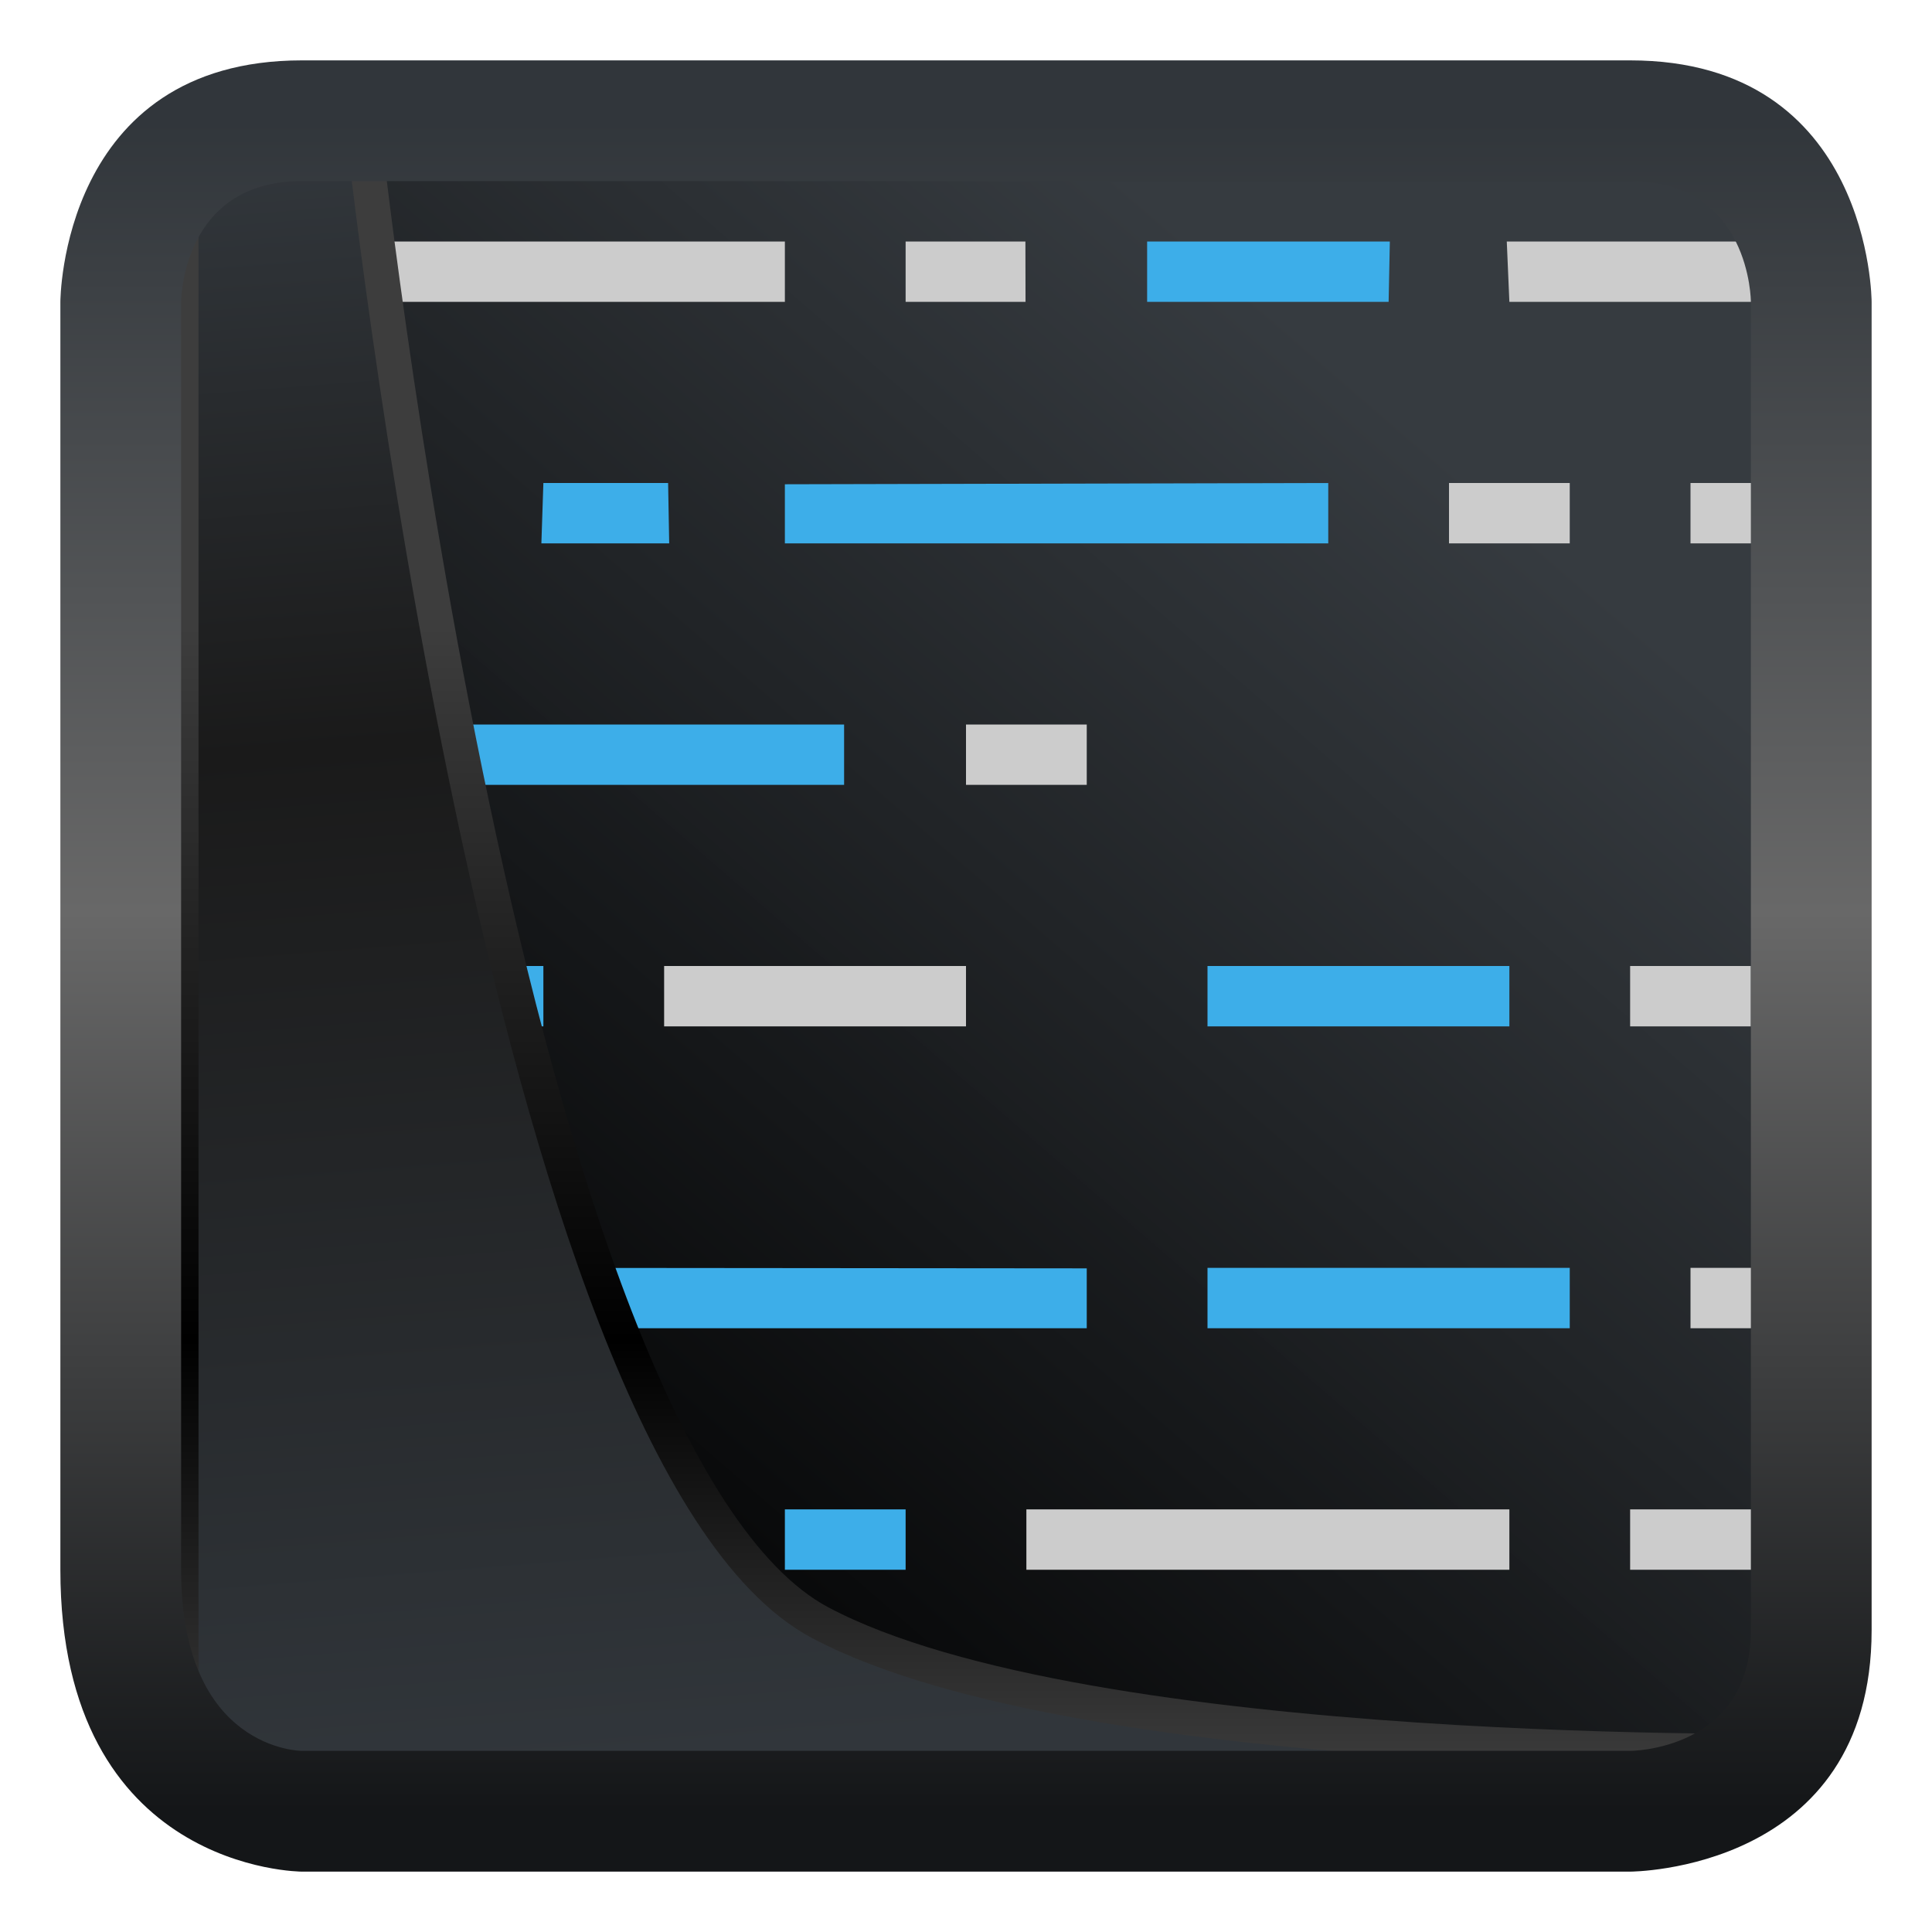 <svg width="32" height="32" version="1.1" xmlns="http://www.w3.org/2000/svg" xmlns:xlink="http://www.w3.org/1999/xlink">
<defs>
<linearGradient id="linearGradient3403" x1="3.75" x2="5.889" y1="2.536" y2="29.5" gradientUnits="userSpaceOnUse">
<stop style="stop-color:#32373c" offset="0"/>
<stop style="stop-color:#1a1a1a" offset=".368"/>
<stop style="stop-color:#31363b" offset="1"/>
</linearGradient>
<linearGradient id="linearGradient20558" x1="12.775" x2="12.775" y1="10.378" y2="29.5" gradientUnits="userSpaceOnUse">
<stop style="stop-color:#3d3d3d" offset="0"/>
<stop offset=".618"/>
<stop style="stop-color:#3d3d3d" offset="1"/>
</linearGradient>
<filter id="filter20720" x="-.017" y="-.017" width="1.034" height="1.033" style="color-interpolation-filters:sRGB">
<feGaussianBlur stdDeviation="0.073"/>
</filter>
<linearGradient id="linearGradient8" x1="17" x2="17" y1="30" y2="2" gradientUnits="userSpaceOnUse">
<stop style="stop-color:#141618" offset="0"/>
<stop style="stop-color:#686868" offset=".532"/>
<stop style="stop-color:#31363b" offset="1"/>
</linearGradient>
<linearGradient id="linearGradient2" x1="5.906" x2="22.542" y1="25.684" y2="6.44" gradientUnits="userSpaceOnUse">
<stop offset="0"/>
<stop style="stop-color:#353a3f;stop-opacity:.996" offset="1"/>
</linearGradient>
</defs>
<rect x="2.537" y="2.536" width="26.963" height="26.964" ry="0" style="fill-rule:evenodd;fill:url(#linearGradient2)"/>
<path d="m6 4v1h7v-1zm9 0v1h1.986l-2e-3 -1zm9.957 0 0.043 1h5v-1zm-0.957 4v1h2v-1zm4 0v1h2v-1zm-12 4v1h2v-1zm-5 4v1h5v-1zm16 0v1h2v-1zm1 5v1h2v-1zm-11 4v1h8v-1zm10 0v1h3v-1z" style="fill:#ccc;stroke-width:.576"/>
<path d="m19 4v1h4l0.02-1zm-10 4-0.033 1h2.117l-0.018-1zm13 0-9 0.021v0.979h9zm-15 4v1h6.981v-1zm1 4v1h1v-1zm12 0v1h5v-1zm-11 5v1h9v-0.992zm11 0v1h6v-1zm-7 4v1h2v-1z" style="fill:#3daee9;stroke-width:.576"/>
<path d="m3 2v28h26l1-1s-12 0.222-16.415-2.123c-5.232-2.779-7.585-24.877-7.585-24.877z" style="fill:url(#linearGradient3403);filter:url(#filter20720);mix-blend-mode:normal;stroke-linejoin:round;stroke-width:.576;stroke:url(#linearGradient20558)"/>
<path d="m5 1c-4 0-4 4-4 4v21c0 5 4 5 4 5h22s4 0 4-4v-22s0-4-4-4zm0 2h22c2 0 2 2 2 2v22c0 2-2 2-2 2h-22s-2 0-2-3v-21s0-2 2-2z" style="fill:url(#linearGradient8);stroke-width:.226"/>
</svg>
